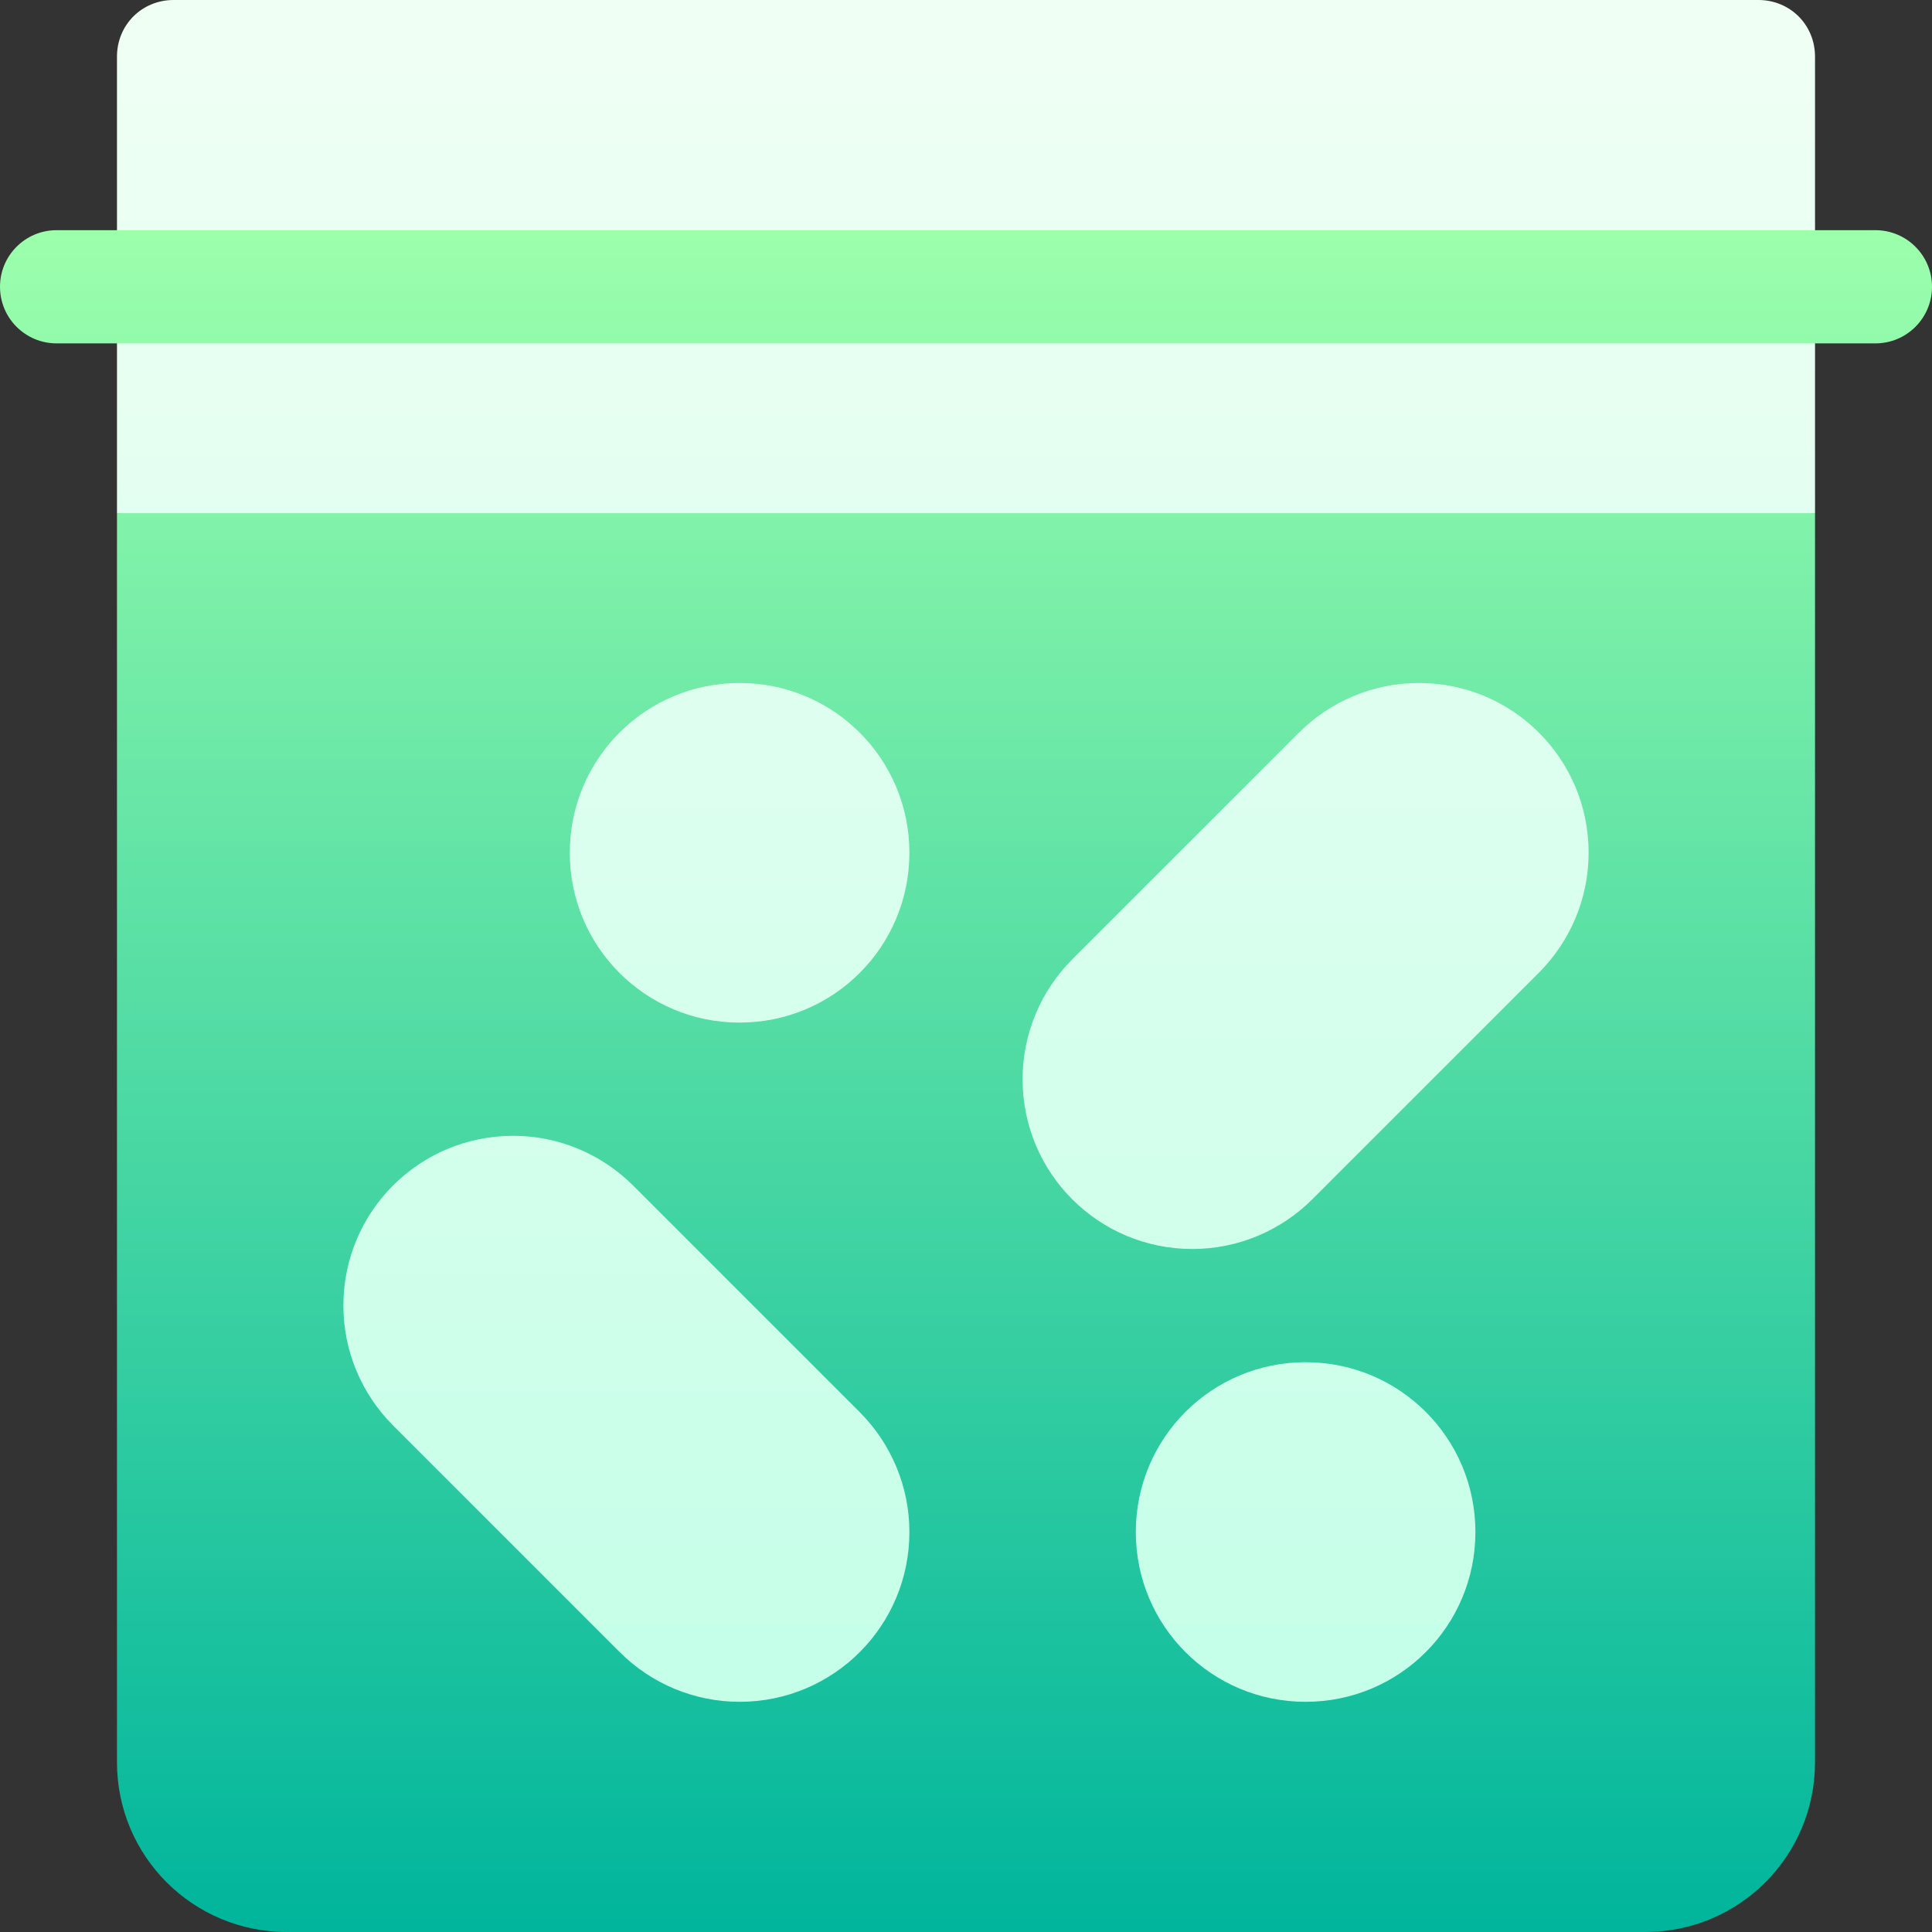 <svg id="Capa_1" enable-background="new 0 0 512 512" height="512" viewBox="0 0 512 512" width="512" xmlns="http://www.w3.org/2000/svg" xmlns:xlink="http://www.w3.org/1999/xlink"><rect x="0" y="0" width="512" height="512" fill="#333333" stroke="none"/><linearGradient id="SVGID_1_" gradientUnits="userSpaceOnUse" x1="256" x2="256" y1="467" y2="0"><stop offset="0" stop-color="#c3ffe8"/><stop offset=".997" stop-color="#f0fff4"/></linearGradient><linearGradient id="SVGID_2_" gradientUnits="userSpaceOnUse" x1="256" x2="256" y1="512" y2="61"><stop offset="0" stop-color="#00b59c"/><stop offset="1" stop-color="#9cffac"/></linearGradient><g id="Pharmacy_27_"><g><g><path d="m178.393 303.607c-11.309-11.352-26.368-17.607-42.393-17.607-33.076 0-60 26.909-60 60 0 15.996 6.24 31.055 17.607 42.407l60 59.985c11.309 11.353 26.368 18.608 42.393 18.608 33.076 0 60-27.909 60-61 0-16.011-6.27-31.084-17.607-42.407zm197.607-137.607c-16.025 0-31.084 6.255-42.393 17.593l-60 59.985c-11.337 11.338-17.607 26.411-17.607 42.422 0 33.091 26.924 60 60 60 16.025 0 31.084-6.255 42.393-17.593l60-60c11.367-11.352 17.607-26.411 17.607-42.407 0-33.091-26.924-60-60-60zm-30 180c-33.076 0-60 26.909-60 60s26.924 61 60 61 60-27.909 60-61-26.924-60-60-60zm-90-120c0-33.091-26.924-60-60-60s-60 26.909-60 60 26.924 60 60 60 60-26.909 60-60zm210-226h-420c-8.401 0-15 6.599-15 15v121l225 30 225-30v-121c0-8.401-6.599-15-15-15z" fill="url(#SVGID_1_)"/></g></g><g><g><path d="m31 467c0 24.898 20.099 45 45 45h360c24.901 0 45-20.102 45-45v-331h-450zm315-16c-24.901 0-45-20.102-45-45 0-24.9 20.099-45 45-45s45 20.1 45 45c0 24.898-20.099 45-45 45zm-61.8-196.8 60-60c8.399-8.401 19.799-13.2 31.8-13.2 24.901 0 45 20.1 45 45 0 11.999-4.799 23.399-13.2 31.8l-60 60c-8.399 8.399-19.799 13.2-31.8 13.2-24.901 0-45-20.102-45-45 0-12.001 4.799-23.401 13.2-31.8zm-88.2-73.2c24.901 0 45 20.1 45 45 0 24.898-20.099 45-45 45s-45-20.102-45-45c0-24.9 20.099-45 45-45zm-60 120c12.001 0 23.401 4.799 31.8 13.2l60 60c8.401 8.399 13.2 19.799 13.2 31.8 0 24.898-20.099 45-45 45-12.001 0-23.401-4.801-31.8-13.2l-60-60c-8.401-8.401-13.2-19.801-13.2-31.8 0-24.9 20.099-45 45-45zm361-240h-482c-8.291 0-15 6.709-15 15s6.709 15 15 15h482c8.291 0 15-6.709 15-15s-6.709-15-15-15z" fill="url(#SVGID_2_)"/></g></g></g></svg>